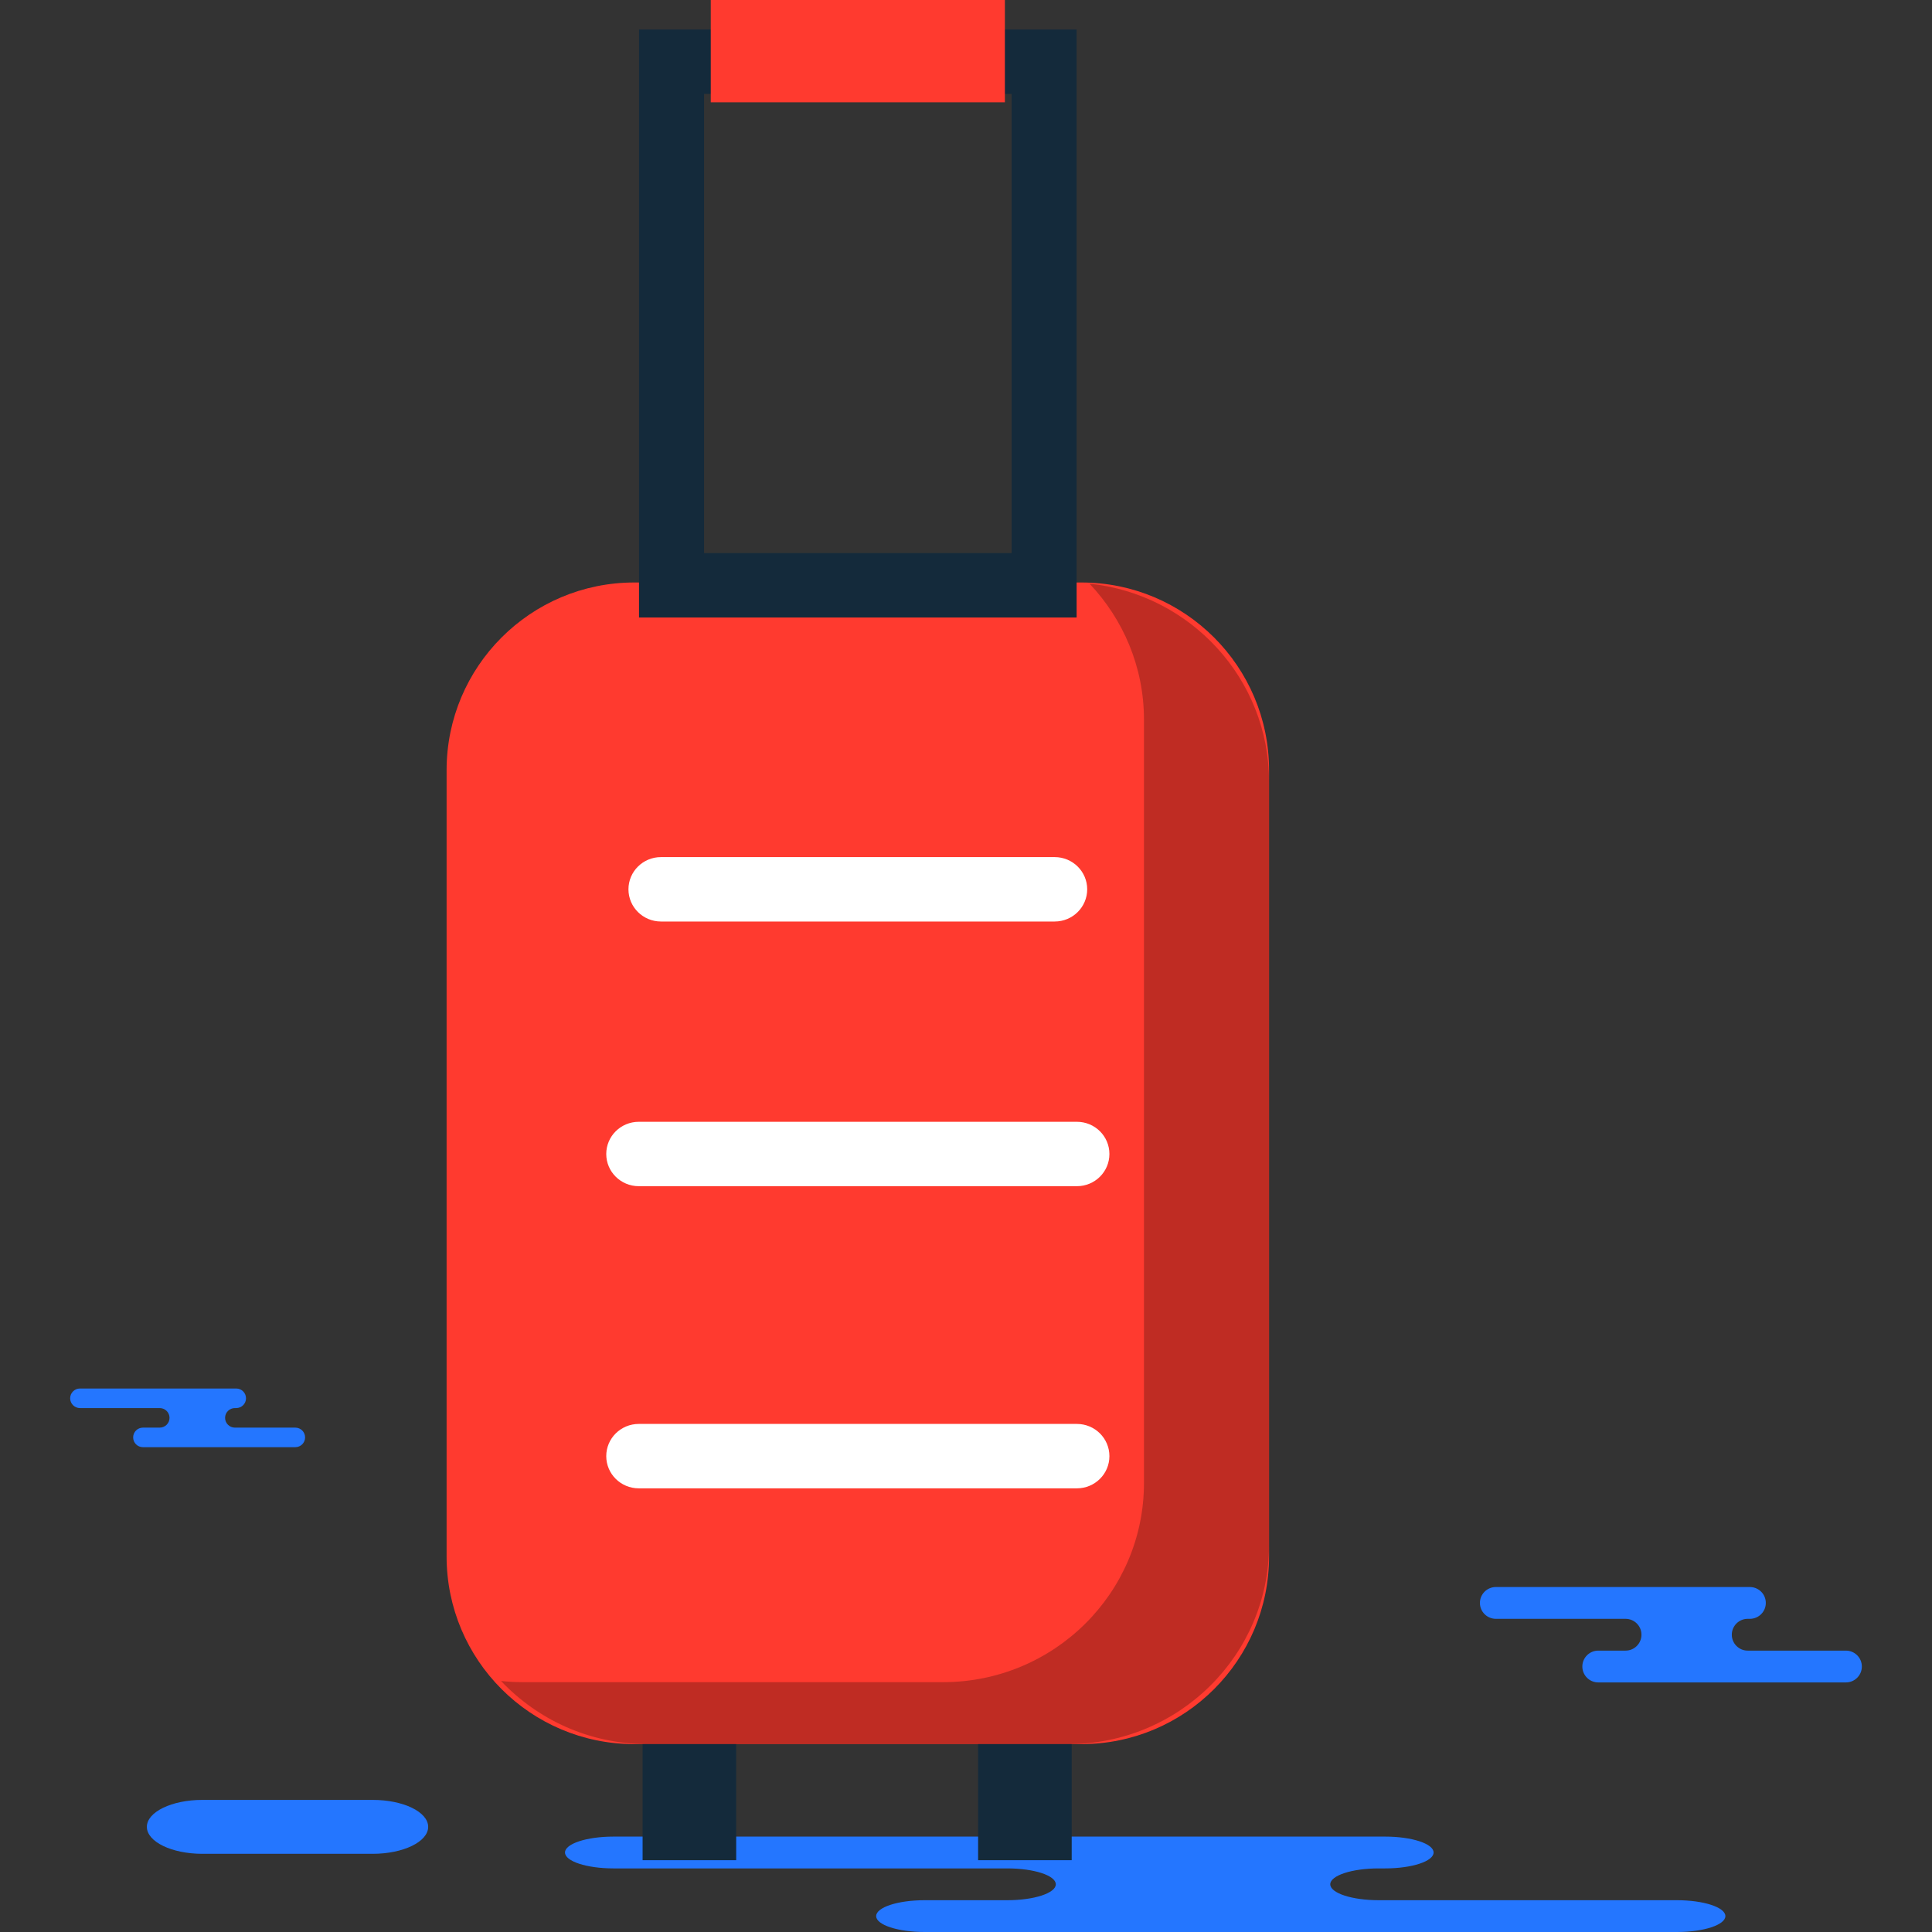 <?xml version="1.0" encoding="iso-8859-1"?>
<!-- Generator: Adobe Illustrator 19.1.0, SVG Export Plug-In . SVG Version: 6.00 Build 0)  -->
<svg version="1.1" id="Capa_1" xmlns="http://www.w3.org/2000/svg" xmlns:xlink="http://www.w3.org/1999/xlink" x="0px" y="0px"
	 viewBox="0 0 216.291 216.291" style="enable-background:new 0 0 216.291 216.291;" xml:space="preserve">
<rect x="0" y="0" width="216.291" height="216.291" fill="#333333" stroke="none"/>
<g>
	<g id="group-32svg">
		<path id="path-1_94_" style="fill:#2476FF;" d="M139.539,205.611h15.532c2.994,0,5.422,0.797,5.422,1.781
			c0,0.983-2.428,1.779-5.422,1.779h-0.723c-2.995,0-5.423,0.798-5.423,1.78c0,0.984,2.428,1.781,5.423,1.781h33.388
			c2.995,0,5.423,0.797,5.423,1.779c0,0.983-2.428,1.78-5.423,1.78h-40.124H103.51c-2.994,0-5.422-0.797-5.422-1.78
			c0-0.982,2.428-1.779,5.422-1.779h9.267c2.995,0,5.422-0.797,5.422-1.781c0-0.982-2.427-1.78-5.422-1.78H68.676
			c-2.995,0-5.423-0.796-5.423-1.779c0-0.984,2.428-1.781,5.423-1.781h10.423H139.539z"/>
		<path id="path-2_94_" style="fill:#2476FF;" d="M41.716,207.538c3.435,0,6.218-1.351,6.218-3.019c0-1.667-2.783-3.017-6.218-3.017
			H22.66c-3.434,0-6.218,1.35-6.218,3.017c0,1.668,2.784,3.019,6.218,3.019H41.716z"/>
		<path id="path-3_94_" style="fill:#2476FF;" d="M190.789,177.671h5.112c0.986,0,1.785,0.797,1.785,1.779
			c0,0.984-0.799,1.78-1.785,1.78h-0.238c-0.986,0-1.784,0.797-1.784,1.78s0.798,1.781,1.784,1.781h10.99
			c0.986,0,1.784,0.797,1.784,1.779c0,0.984-0.798,1.781-1.784,1.781h-13.207H178.93c-0.986,0-1.784-0.797-1.784-1.781
			c0-0.982,0.798-1.779,1.784-1.779h3.05c0.986,0,1.785-0.798,1.785-1.781s-0.799-1.78-1.785-1.78h-14.515
			c-0.986,0-1.785-0.796-1.785-1.78c0-0.982,0.799-1.779,1.785-1.779h3.43H190.789z"/>
		<path id="path-4_93_" style="fill:#2476FF;" d="M23.299,155.446h3.145c0.606,0,1.098,0.49,1.098,1.095
			c0,0.605-0.492,1.095-1.098,1.095h-0.147c-0.606,0-1.098,0.49-1.098,1.094c0,0.605,0.492,1.095,1.098,1.095h6.76
			c0.607,0,1.099,0.49,1.099,1.095c0,0.605-0.492,1.095-1.099,1.095h-8.124h-8.928c-0.607,0-1.098-0.49-1.098-1.095
			c0-0.605,0.491-1.095,1.098-1.095h1.876c0.606,0,1.098-0.49,1.098-1.095c0-0.604-0.492-1.094-1.098-1.094H8.952
			c-0.606,0-1.098-0.49-1.098-1.095c0-0.605,0.492-1.095,1.098-1.095h2.11H23.299z"/>
		<path id="path-5_93_" style="fill:#FF3A2F;" d="M49.997,174.239V86.228c0-11.608,9.41-21.018,21.018-21.018h50.041
			c11.608,0,21.018,9.41,21.018,21.018v88.011c0,11.609-9.41,21.019-21.018,21.019H71.015
			C59.407,195.258,49.997,185.848,49.997,174.239z"/>
		<path id="path-6_92_" style="opacity:0.25;fill:#020403;enable-background:new    ;" d="M121.972,65.34
			c3.771,3.985,6.097,9.329,6.097,15.223v85.467c0,12.31-10.074,22.291-22.501,22.291H58.492c-0.811,0-1.61-0.049-2.399-0.131
			c4.106,4.34,9.927,7.068,16.405,7.068h47.075c12.427,0,22.501-9.98,22.501-22.29V87.5C142.074,75.992,133.27,66.527,121.972,65.34
			z"/>
		<path id="path-7_92_" style="fill:#142A3B;" d="M120.53,69.13H71.54V3.303h48.99V69.13z M78.818,61.92h34.434V10.514H78.818V61.92
			z"/>
		<path id="path-8_89_" style="fill:#FF3A2F;" d="M112.499,11.454H79.572V0h32.927V11.454z"/>
		<path id="path-9_85_" style="fill:#FFFFFF;" d="M118.074,103.165H73.996c-2.01,0-3.639-1.615-3.639-3.606
			c0-1.99,1.629-3.605,3.639-3.605h44.078c2.012,0,3.64,1.615,3.64,3.605C121.714,101.55,120.086,103.165,118.074,103.165z"/>
		<path id="path-10_78_" style="fill:#FFFFFF;" d="M120.562,132.796H71.51c-2.009,0-3.639-1.614-3.639-3.605
			c0-1.991,1.63-3.604,3.639-3.604h49.052c2.011,0,3.639,1.613,3.639,3.604C124.201,131.182,122.573,132.796,120.562,132.796z"/>
		<path id="path-11_69_" style="fill:#FFFFFF;" d="M120.562,166.622H71.51c-2.009,0-3.639-1.614-3.639-3.604
			c0-1.991,1.63-3.606,3.639-3.606h49.052c2.011,0,3.639,1.615,3.639,3.606C124.201,165.008,122.573,166.622,120.562,166.622z"/>
		<path id="path-12_59_" style="fill:#142A3B;" d="M82.418,208.252H71.94v-12.994h10.478V208.252z"/>
		<path id="path-13_48_" style="fill:#142A3B;" d="M119.979,208.252h-10.478v-12.994h10.478V208.252z"/>
	</g>
</g>
<g>
</g>
<g>
</g>
<g>
</g>
<g>
</g>
<g>
</g>
<g>
</g>
<g>
</g>
<g>
</g>
<g>
</g>
<g>
</g>
<g>
</g>
<g>
</g>
<g>
</g>
<g>
</g>
<g>
</g>
</svg>
